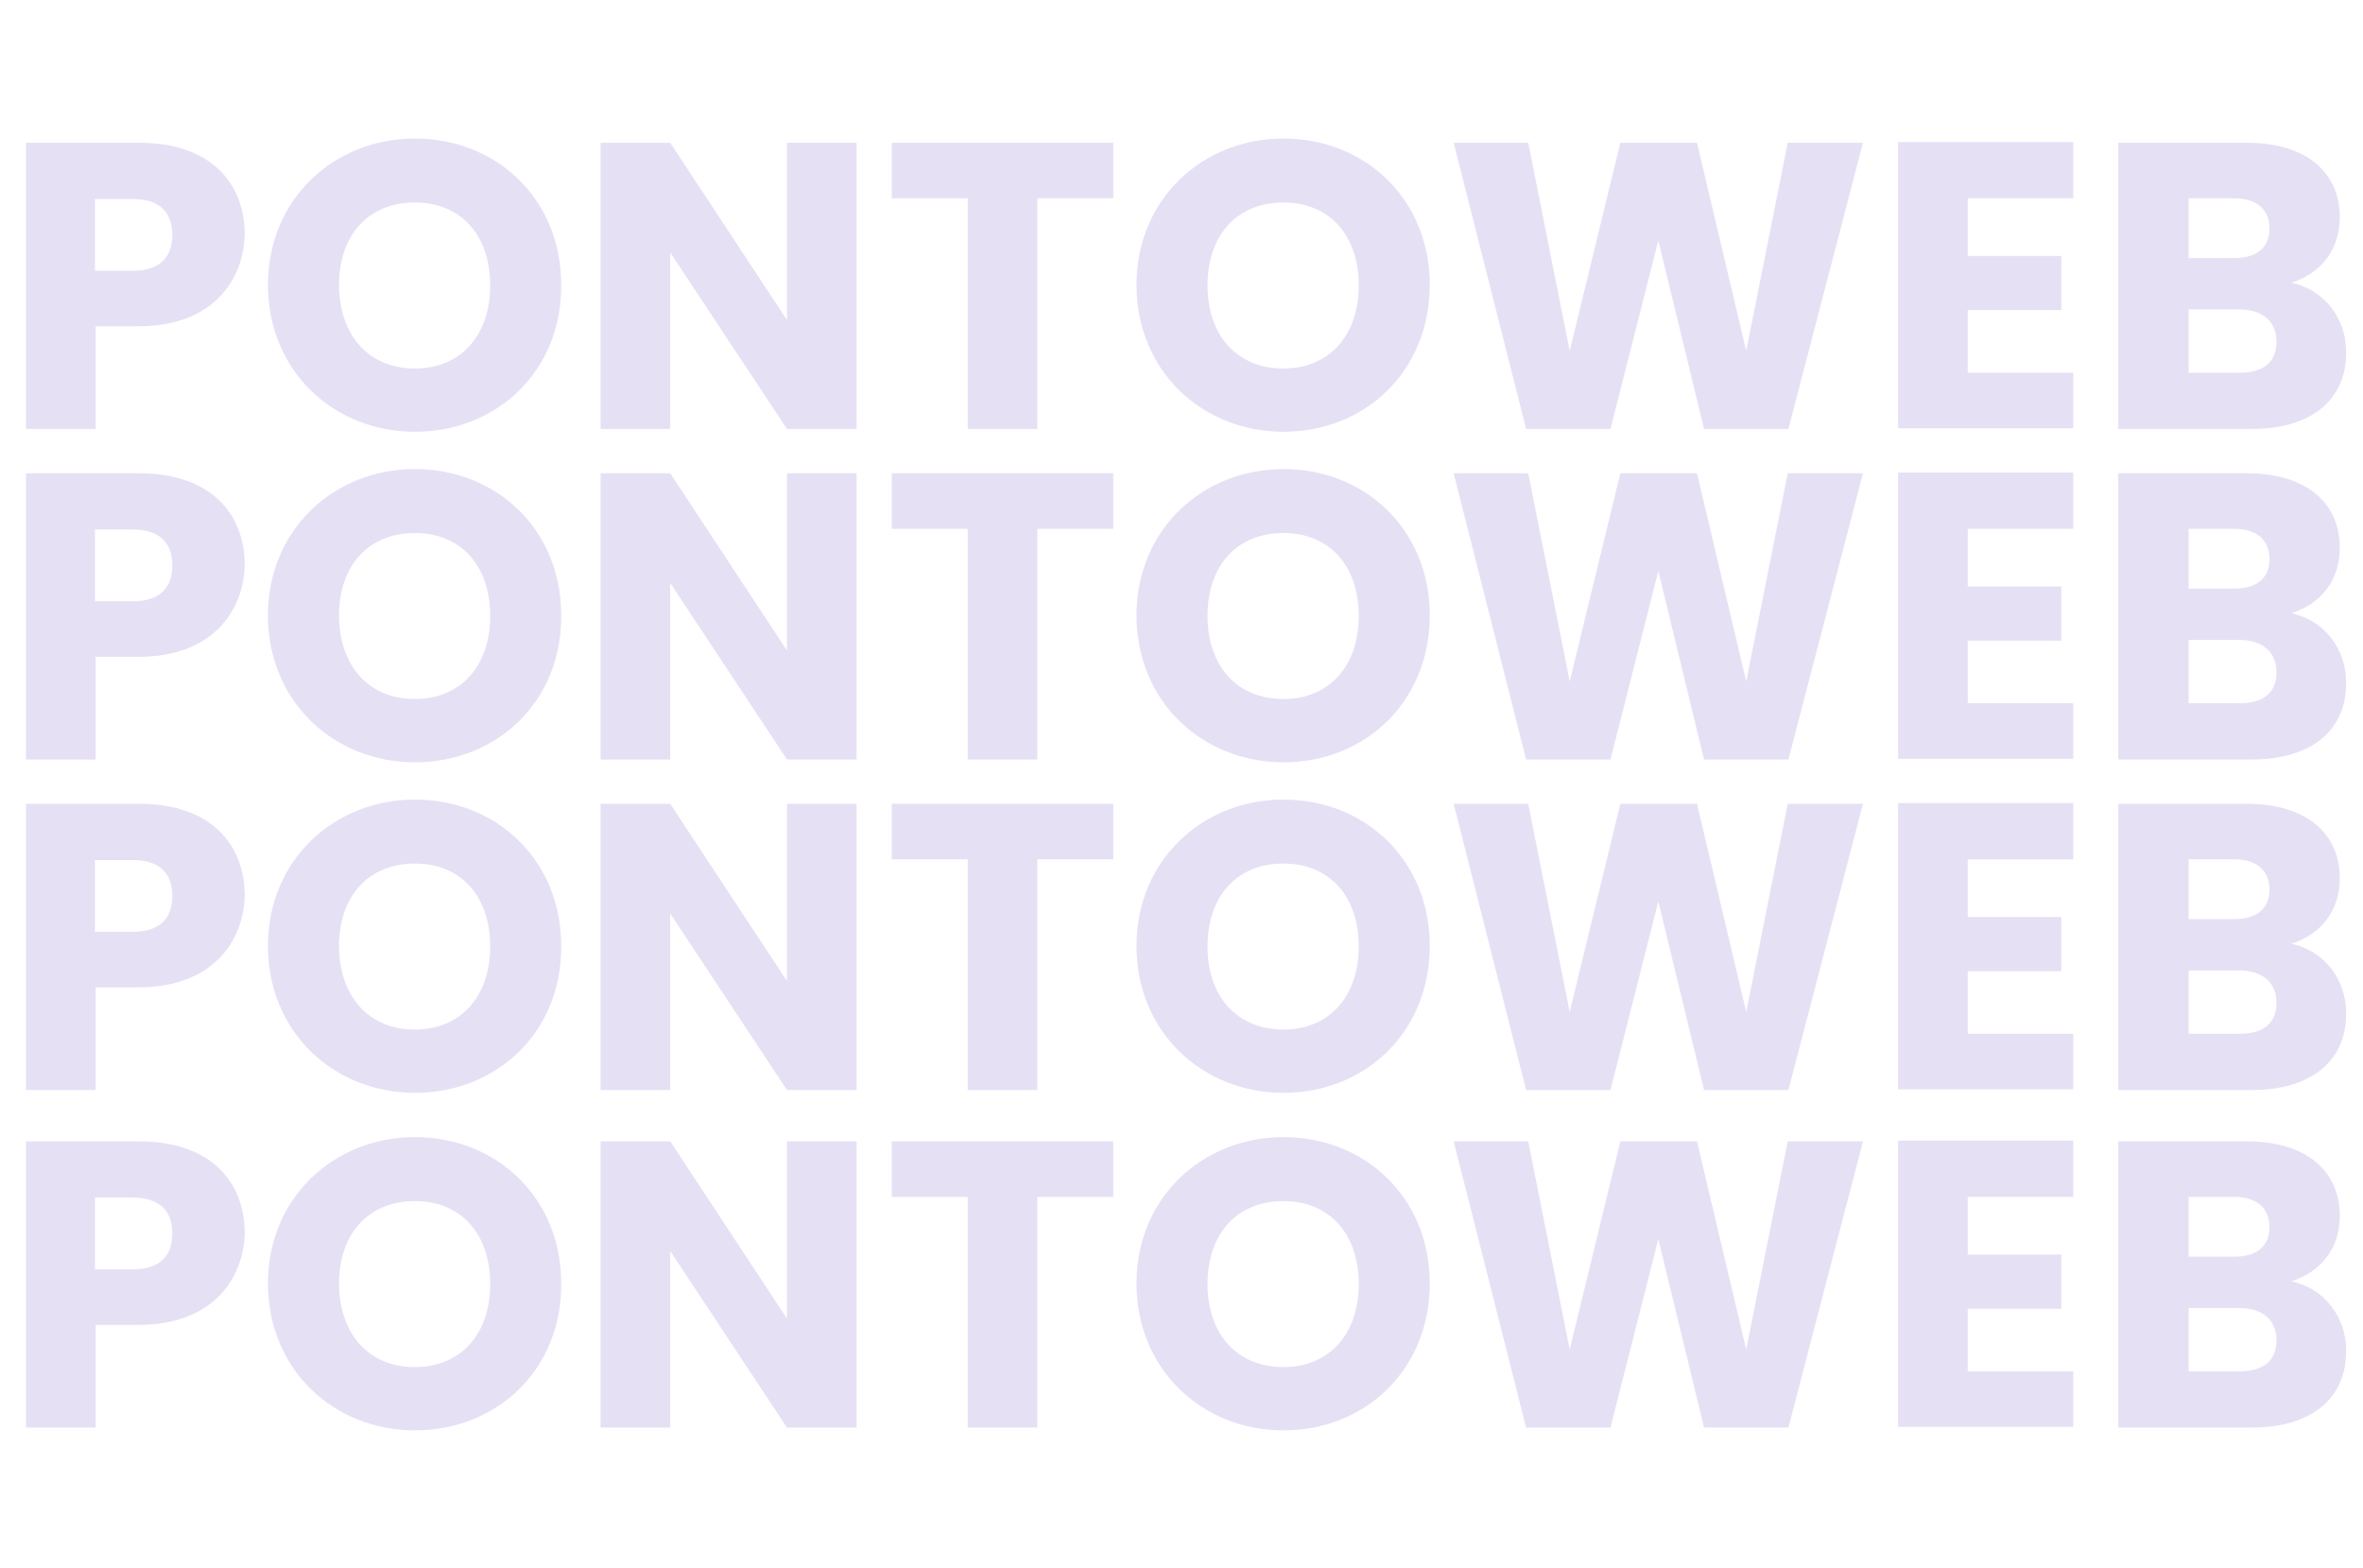 <?xml version="1.0" encoding="utf-8"?>
<!-- Generator: Adobe Illustrator 26.3.1, SVG Export Plug-In . SVG Version: 6.00 Build 0)  -->
<svg version="1.1" id="Camada_1" xmlns="http://www.w3.org/2000/svg" xmlns:xlink="http://www.w3.org/1999/xlink" x="0px" y="0px"
	 viewBox="0 0 336 223" style="enable-background:new 0 0 336 223;" xml:space="preserve">
<style type="text/css">
	.st0{enable-background:new    ;}
	.st1{fill:#E6E0F5;}
</style>
<g transform="translate(-12 -227)">
	<g class="st0">
		<path class="st1" d="M31.7,273.4h-6.1V288h-9.9v-40.7h16.1c10,0,15,5.6,15,13.1C46.6,267.1,42,273.4,31.7,273.4z M30.9,265.5
			c3.9,0,5.6-2,5.6-5.1s-1.7-5.1-5.6-5.1h-5.4v10.2H30.9z"/>
		<path class="st1" d="M71,288.4c-11.5,0-20.9-8.6-20.9-20.9c0-12.2,9.4-20.8,20.9-20.8c11.6,0,20.8,8.6,20.8,20.8
			C91.9,279.8,82.6,288.4,71,288.4z M71,279.4c6.5,0,10.7-4.7,10.7-11.8c0-7.2-4.2-11.8-10.7-11.8c-6.6,0-10.8,4.6-10.8,11.8
			C60.3,274.7,64.4,279.4,71,279.4z"/>
		<path class="st1" d="M133.8,247.3V288h-9.9l-16.6-25.1V288h-9.9v-40.7h9.9l16.6,25.2v-25.2H133.8z"/>
		<path class="st1" d="M138.8,247.3h31.5v7.9h-10.8V288h-9.9v-32.8h-10.8V247.3z"/>
		<path class="st1" d="M194.5,288.4c-11.5,0-20.9-8.6-20.9-20.9c0-12.2,9.4-20.8,20.9-20.8c11.6,0,20.8,8.6,20.8,20.8
			C215.3,279.8,206.1,288.4,194.5,288.4z M194.5,279.4c6.5,0,10.7-4.7,10.7-11.8c0-7.2-4.2-11.8-10.7-11.8
			c-6.6,0-10.8,4.6-10.8,11.8C183.7,274.7,187.9,279.4,194.5,279.4z"/>
		<path class="st1" d="M218.7,247.3h10.6l5.9,29.6l7.2-29.6h10.9l7,29.6l5.9-29.6h10.7L266.3,288h-12l-6.5-26.8L241,288h-12
			L218.7,247.3z"/>
		<path class="st1" d="M306.8,255.2h-15v8.2h13.3v7.7h-13.3v8.9h15v7.9h-24.9v-40.7h24.9V255.2z"/>
		<path class="st1" d="M332.2,288h-19v-40.7h18.3c8.3,0,13.2,4.1,13.2,10.6c0,4.9-3,8.1-6.9,9.3c4.8,1,7.8,5.2,7.8,9.8
			C345.7,283.7,340.8,288,332.2,288z M329.7,255.2h-6.5v8.5h6.5c3.2,0,5-1.5,5-4.2S332.9,255.2,329.7,255.2z M330.4,271h-7.2v9h7.3
			c3.3,0,5.2-1.5,5.2-4.4C335.7,272.7,333.7,271,330.4,271z"/>
	</g>
	<g class="st0">
		<path class="st1" d="M31.7,415.4h-6.1V430h-9.9v-40.7h16.1c10,0,15,5.6,15,13.1C46.6,409.1,42,415.4,31.7,415.4z M30.9,407.5
			c3.9,0,5.6-2,5.6-5.1s-1.7-5.1-5.6-5.1h-5.4v10.2H30.9z"/>
		<path class="st1" d="M71,430.4c-11.5,0-20.9-8.6-20.9-20.9c0-12.2,9.4-20.8,20.9-20.8c11.6,0,20.8,8.6,20.8,20.8
			C91.9,421.8,82.6,430.4,71,430.4z M71,421.4c6.5,0,10.7-4.7,10.7-11.8c0-7.2-4.2-11.8-10.7-11.8c-6.6,0-10.8,4.6-10.8,11.8
			C60.3,416.7,64.4,421.4,71,421.4z"/>
		<path class="st1" d="M133.8,389.3V430h-9.9l-16.6-25.1V430h-9.9v-40.7h9.9l16.6,25.2v-25.2H133.8z"/>
		<path class="st1" d="M138.8,389.3h31.5v7.9h-10.8V430h-9.9v-32.8h-10.8V389.3z"/>
		<path class="st1" d="M194.5,430.4c-11.5,0-20.9-8.6-20.9-20.9c0-12.2,9.4-20.8,20.9-20.8c11.6,0,20.8,8.6,20.8,20.8
			C215.3,421.8,206.1,430.4,194.5,430.4z M194.5,421.4c6.5,0,10.7-4.7,10.7-11.8c0-7.2-4.2-11.8-10.7-11.8
			c-6.6,0-10.8,4.6-10.8,11.8C183.7,416.7,187.9,421.4,194.5,421.4z"/>
		<path class="st1" d="M218.7,389.3h10.6l5.9,29.6l7.2-29.6h10.9l7,29.6l5.9-29.6h10.7L266.3,430h-12l-6.5-26.8L241,430h-12
			L218.7,389.3z"/>
		<path class="st1" d="M306.8,397.2h-15v8.2h13.3v7.7h-13.3v8.9h15v7.9h-24.9v-40.7h24.9V397.2z"/>
		<path class="st1" d="M332.2,430h-19v-40.7h18.3c8.3,0,13.2,4.1,13.2,10.6c0,4.9-3,8.1-6.9,9.3c4.8,1,7.8,5.2,7.8,9.8
			C345.7,425.7,340.8,430,332.2,430z M329.7,397.2h-6.5v8.5h6.5c3.2,0,5-1.5,5-4.2S332.9,397.2,329.7,397.2z M330.4,413h-7.2v9h7.3
			c3.3,0,5.2-1.5,5.2-4.4C335.7,414.7,333.7,413,330.4,413z"/>
	</g>
	<g class="st0">
		<path class="st1" d="M31.7,367.4h-6.1V382h-9.9v-40.7h16.1c10,0,15,5.6,15,13.1C46.6,361.1,42,367.4,31.7,367.4z M30.9,359.5
			c3.9,0,5.6-2,5.6-5.1s-1.7-5.1-5.6-5.1h-5.4v10.2H30.9z"/>
		<path class="st1" d="M71,382.4c-11.5,0-20.9-8.6-20.9-20.9c0-12.2,9.4-20.8,20.9-20.8c11.6,0,20.8,8.6,20.8,20.8
			C91.9,373.8,82.6,382.4,71,382.4z M71,373.4c6.5,0,10.7-4.7,10.7-11.8c0-7.2-4.2-11.8-10.7-11.8c-6.6,0-10.8,4.6-10.8,11.8
			C60.3,368.7,64.4,373.4,71,373.4z"/>
		<path class="st1" d="M133.8,341.3V382h-9.9l-16.6-25.1V382h-9.9v-40.7h9.9l16.6,25.2v-25.2H133.8z"/>
		<path class="st1" d="M138.8,341.3h31.5v7.9h-10.8V382h-9.9v-32.8h-10.8V341.3z"/>
		<path class="st1" d="M194.5,382.4c-11.5,0-20.9-8.6-20.9-20.9c0-12.2,9.4-20.8,20.9-20.8c11.6,0,20.8,8.6,20.8,20.8
			C215.3,373.8,206.1,382.4,194.5,382.4z M194.5,373.4c6.5,0,10.7-4.7,10.7-11.8c0-7.2-4.2-11.8-10.7-11.8
			c-6.6,0-10.8,4.6-10.8,11.8C183.7,368.7,187.9,373.4,194.5,373.4z"/>
		<path class="st1" d="M218.7,341.3h10.6l5.9,29.6l7.2-29.6h10.9l7,29.6l5.9-29.6h10.7L266.3,382h-12l-6.5-26.8L241,382h-12
			L218.7,341.3z"/>
		<path class="st1" d="M306.8,349.2h-15v8.2h13.3v7.7h-13.3v8.9h15v7.9h-24.9v-40.7h24.9V349.2z"/>
		<path class="st1" d="M332.2,382h-19v-40.7h18.3c8.3,0,13.2,4.1,13.2,10.6c0,4.9-3,8.1-6.9,9.3c4.8,1,7.8,5.2,7.8,9.8
			C345.7,377.7,340.8,382,332.2,382z M329.7,349.2h-6.5v8.5h6.5c3.2,0,5-1.5,5-4.2S332.9,349.2,329.7,349.2z M330.4,365h-7.2v9h7.3
			c3.3,0,5.2-1.5,5.2-4.4C335.7,366.7,333.7,365,330.4,365z"/>
	</g>
	<g class="st0">
		<path class="st1" d="M31.7,320.4h-6.1V335h-9.9v-40.7h16.1c10,0,15,5.6,15,13.1C46.6,314.1,42,320.4,31.7,320.4z M30.9,312.5
			c3.9,0,5.6-2,5.6-5.1s-1.7-5.1-5.6-5.1h-5.4v10.2H30.9z"/>
		<path class="st1" d="M71,335.4c-11.5,0-20.9-8.6-20.9-20.9c0-12.2,9.4-20.8,20.9-20.8c11.6,0,20.8,8.6,20.8,20.8
			C91.9,326.8,82.6,335.4,71,335.4z M71,326.4c6.5,0,10.7-4.7,10.7-11.8c0-7.2-4.2-11.8-10.7-11.8c-6.6,0-10.8,4.6-10.8,11.8
			C60.3,321.7,64.4,326.4,71,326.4z"/>
		<path class="st1" d="M133.8,294.3V335h-9.9l-16.6-25.1V335h-9.9v-40.7h9.9l16.6,25.2v-25.2H133.8z"/>
		<path class="st1" d="M138.8,294.3h31.5v7.9h-10.8V335h-9.9v-32.8h-10.8V294.3z"/>
		<path class="st1" d="M194.5,335.4c-11.5,0-20.9-8.6-20.9-20.9c0-12.2,9.4-20.8,20.9-20.8c11.6,0,20.8,8.6,20.8,20.8
			C215.3,326.8,206.1,335.4,194.5,335.4z M194.5,326.4c6.5,0,10.7-4.7,10.7-11.8c0-7.2-4.2-11.8-10.7-11.8
			c-6.6,0-10.8,4.6-10.8,11.8C183.7,321.7,187.9,326.4,194.5,326.4z"/>
		<path class="st1" d="M218.7,294.3h10.6l5.9,29.6l7.2-29.6h10.9l7,29.6l5.9-29.6h10.7L266.3,335h-12l-6.5-26.8L241,335h-12
			L218.7,294.3z"/>
		<path class="st1" d="M306.8,302.2h-15v8.2h13.3v7.7h-13.3v8.9h15v7.9h-24.9v-40.7h24.9V302.2z"/>
		<path class="st1" d="M332.2,335h-19v-40.7h18.3c8.3,0,13.2,4.1,13.2,10.6c0,4.9-3,8.1-6.9,9.3c4.8,1,7.8,5.2,7.8,9.8
			C345.7,330.7,340.8,335,332.2,335z M329.7,302.2h-6.5v8.5h6.5c3.2,0,5-1.5,5-4.2S332.9,302.2,329.7,302.2z M330.4,318h-7.2v9h7.3
			c3.3,0,5.2-1.5,5.2-4.4C335.7,319.7,333.7,318,330.4,318z"/>
	</g>
</g>
</svg>
